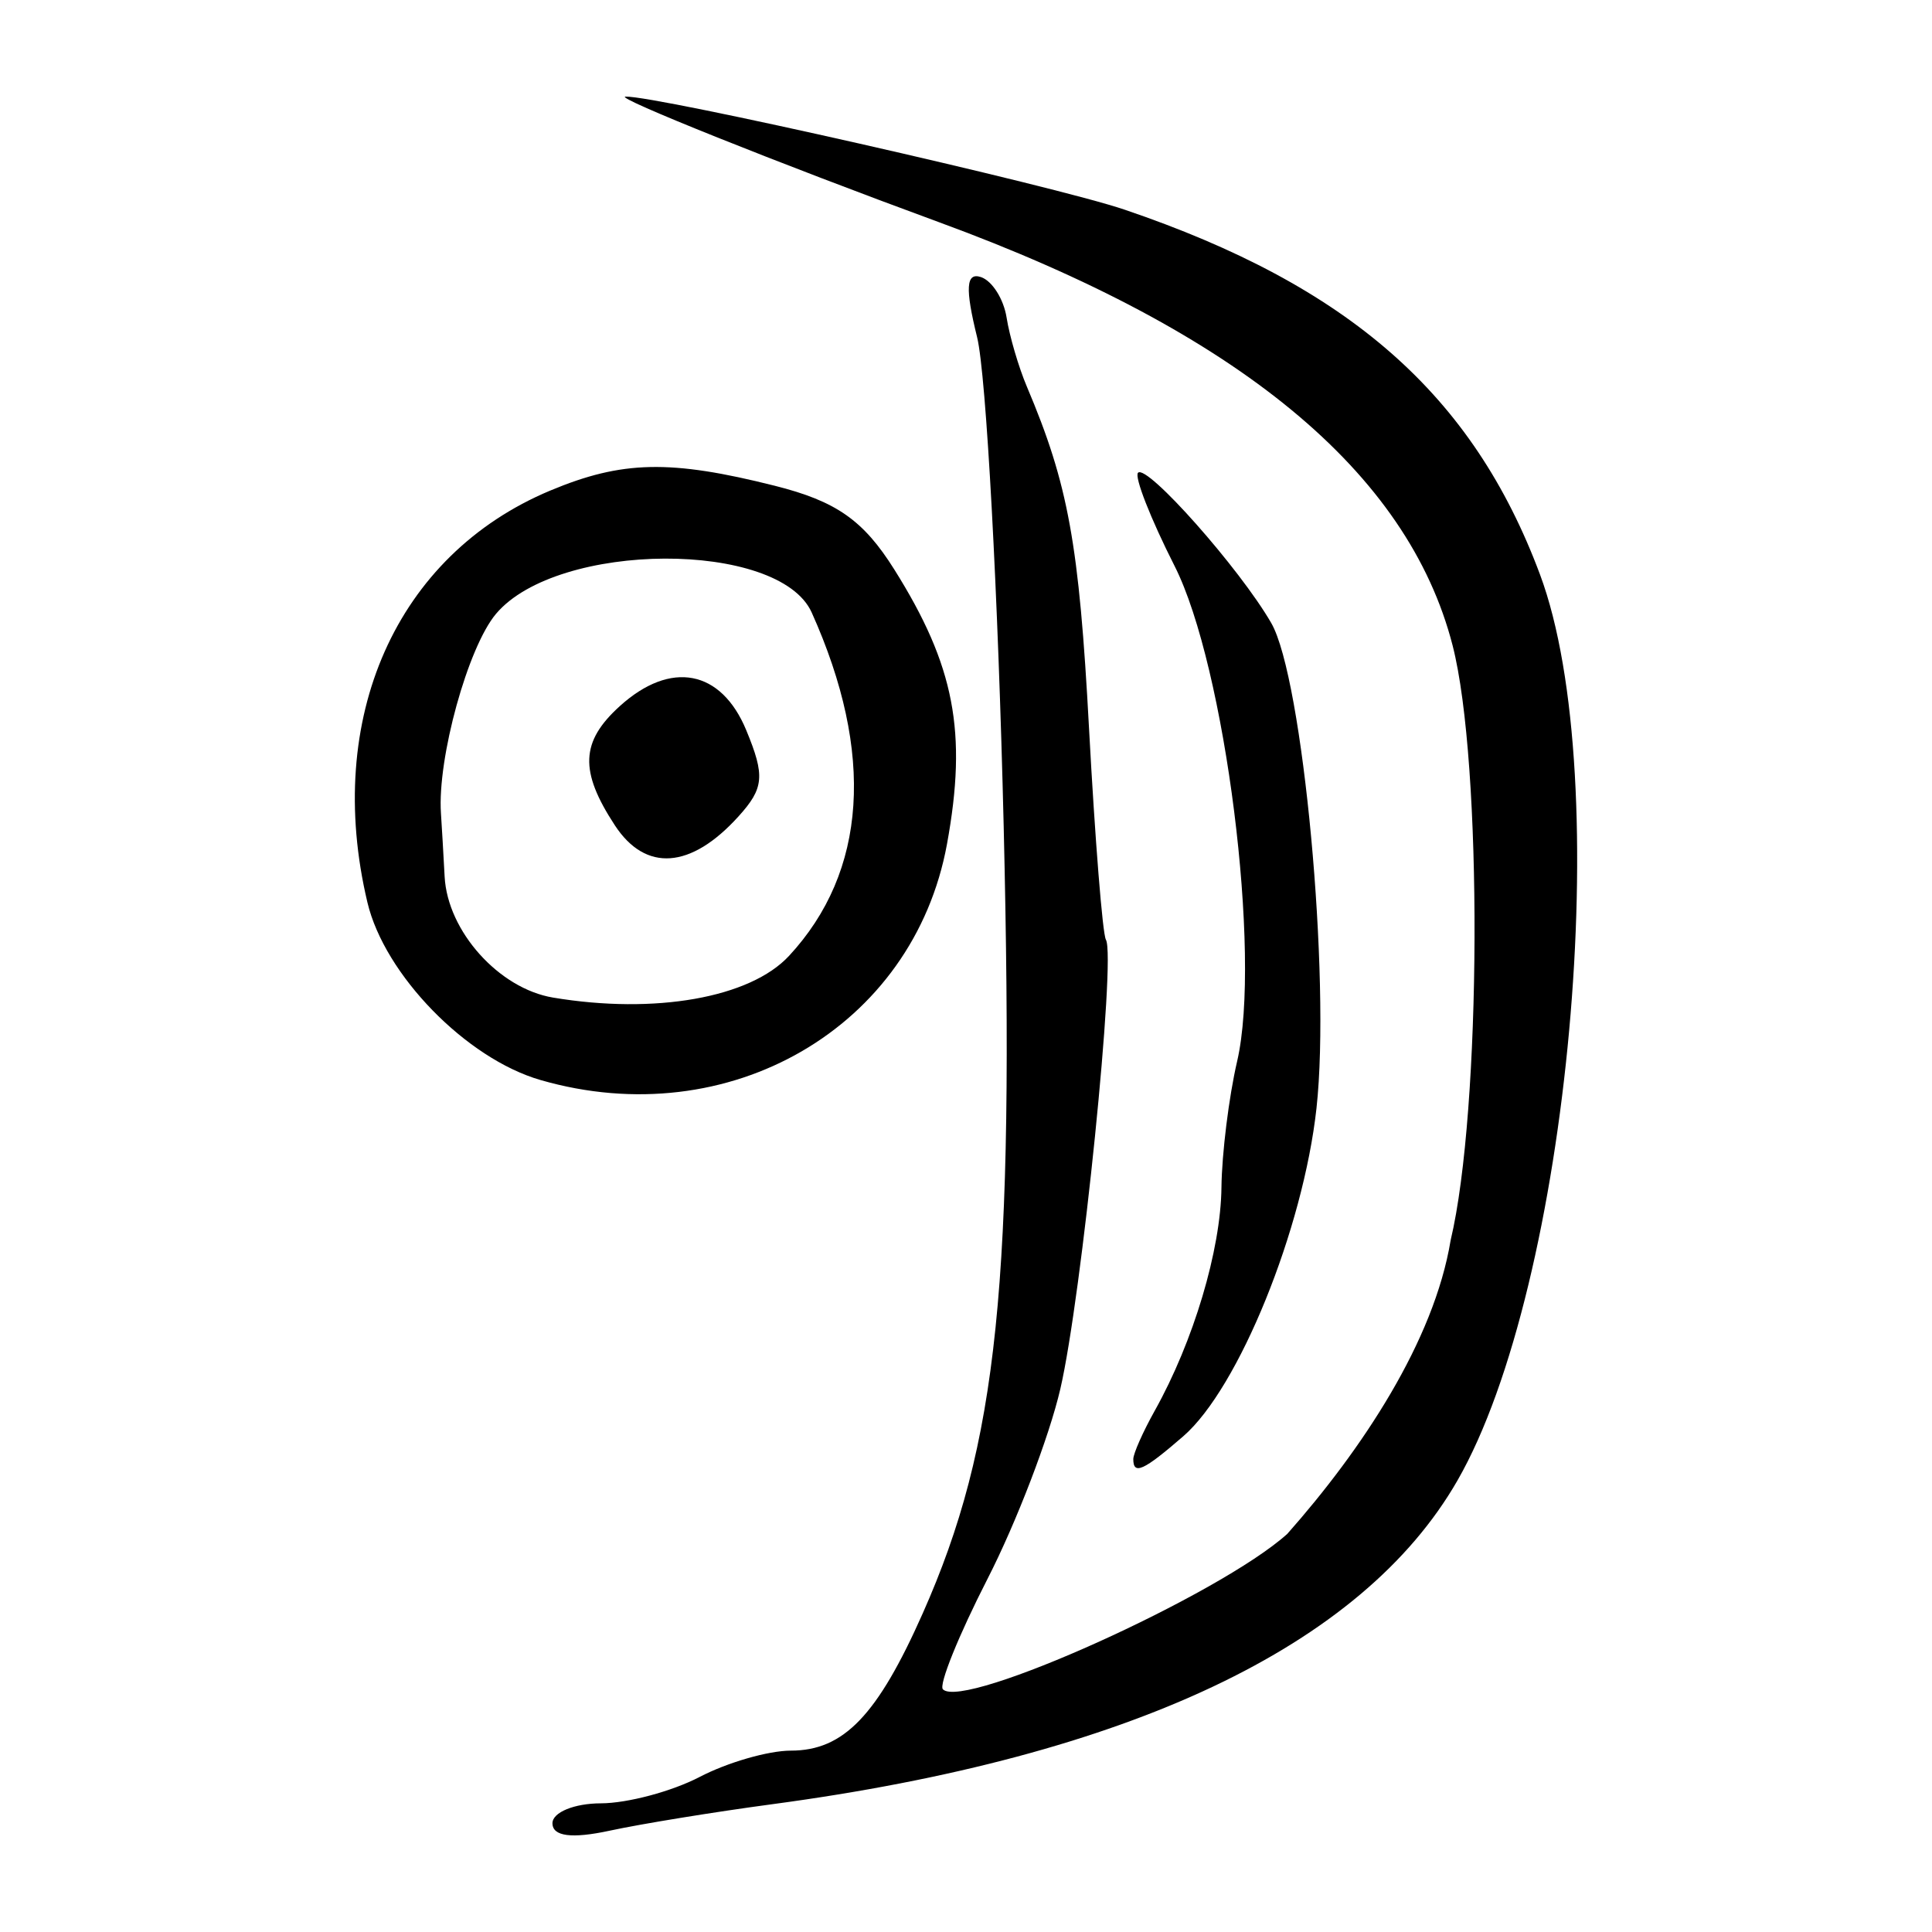 <?xml version="1.0" encoding="UTF-8" standalone="no"?>
<!-- Created with Inkscape (http://www.inkscape.org/) -->

<svg
   xmlns:dc="http://purl.org/dc/elements/1.1/"
   xmlns:cc="http://creativecommons.org/ns#"
   xmlns:rdf="http://www.w3.org/1999/02/22-rdf-syntax-ns#"
   xmlns:svg="http://www.w3.org/2000/svg"
   xmlns="http://www.w3.org/2000/svg"
   xmlns:sodipodi="http://sodipodi.sourceforge.net/DTD/sodipodi-0.dtd"
   xmlns:inkscape="http://www.inkscape.org/namespaces/inkscape"
   width="300"
   height="300"
   viewBox="0 0 300 300"
   id="svg2"
   version="1.1"
   inkscape:version="0.91 r13725"
   sodipodi:docname="明-bigseal.svg">
  <defs
     id="defs4">
    <clipPath
       clipPathUnits="userSpaceOnUse"
       id="clipPath4204">
      <rect
         style="fill:#0000ff;fill-rule:evenodd;stroke:#000000;stroke-width:1px;stroke-linecap:butt;stroke-linejoin:miter;stroke-opacity:1"
         id="rect4206"
         width="15.451"
         height="21.584"
         x="164.419"
         y="794.646" />
    </clipPath>
  </defs>
  <sodipodi:namedview
     id="base"
     pagecolor="#ffffff"
     bordercolor="#666666"
     borderopacity="1.0"
     inkscape:pageopacity="0.0"
     inkscape:pageshadow="2"
     inkscape:zoom="1.71"
     inkscape:cx="150"
     inkscape:cy="150"
     inkscape:document-units="px"
     inkscape:current-layer="layer1"
     showgrid="false"
     inkscape:window-width="1280"
     inkscape:window-height="751"
     inkscape:window-x="0"
     inkscape:window-y="1"
     inkscape:window-maximized="1"
     units="px"
     showguides="false" />
  <g
     inkscape:label="Layer 1"
     inkscape:groupmode="layer"
     id="layer1"
     transform="translate(0,-752.362)">
    <path
       style="fill:#000000"
       d="m 85.785,1035.474 c 0,-1.691 3.382,-3.082 7.516,-3.092 4.134,-0.01 11.039,-1.854 15.345,-4.1 4.306,-2.246 10.675,-4.083 14.154,-4.083 8.199,0 13.438,-5.451 20.476,-21.302 11.703,-26.362 14.266,-51.263 12.577,-122.186 -0.859,-36.077 -2.717,-70.271 -4.128,-75.986 -1.881,-7.616 -1.722,-10.111 0.595,-9.339 1.738,0.579 3.532,3.41 3.985,6.292 0.453,2.882 1.867,7.7 3.141,10.706 6.442,15.201 8.116,24.403 9.659,53.094 0.924,17.176 2.103,31.935 2.619,32.797 1.599,2.671 -3.759,55.478 -7.079,69.772 -1.73,7.448 -6.815,20.711 -11.3,29.474 -4.485,8.763 -7.603,16.485 -6.929,17.159 3.257,3.257 43.012,-14.691 53.478,-24.142 11.539,-13.038 22.77,-29.874 25.363,-45.598 4.802,-20.192 4.98,-74.152 0.304,-92.348 -6.928,-26.962 -33.217,-48.644 -79.646,-65.687 -24.991,-9.174 -50.673,-19.458 -48.796,-19.54 4.604,-0.201 66.512,13.819 77.507,17.552 34.857,11.834 54.079,28.715 64.5,56.642 11.771,31.548 4.587,110.416 -12.818,140.703 -14.792,25.74 -50.957,42.828 -106.358,50.252 -9.019,1.209 -20.396,3.061 -25.281,4.116 -5.895,1.273 -8.883,0.885 -8.883,-1.156 z m 90.193,-56.55 c 0,-0.85 1.501,-4.233 3.335,-7.516 6.016,-10.768 10.246,-24.932 10.354,-34.668 0.059,-5.261 1.153,-14.071 2.433,-19.577 3.833,-16.494 -1.831,-61.363 -9.709,-76.909 -3.73,-7.36 -6.285,-13.878 -5.678,-14.485 1.388,-1.388 15.807,14.878 20.685,23.333 4.923,8.533 9.258,55.016 7.026,75.339 -2.064,18.8 -12.087,43.485 -20.682,50.939 -6.176,5.357 -7.765,6.082 -7.765,3.543 z M 83.913,920.063 c -11.525,-3.335 -24.191,-16.337 -26.86,-27.572 -6.791,-28.591 4.456,-53.934 28.382,-63.95 11.158,-4.671 18.659,-4.832 34.872,-0.75 9.549,2.404 13.751,5.346 18.548,12.982 9.383,14.936 11.371,25.295 8.19,42.671 -5.213,28.47 -33.863,45.088 -63.133,36.619 z m 38.603,-19.267 c 12.125,-13.077 13.342,-31.492 3.524,-53.324 -5.066,-11.264 -39.456,-11.12 -49.017,0.204 -4.368,5.174 -9.13,22.426 -8.552,30.984 0.127,1.879 0.384,6.303 0.572,9.831 0.451,8.47 8.429,17.371 16.828,18.775 15.836,2.648 30.606,0.04 36.643,-6.471 z M 95.476,880.519 c -5.523,-8.429 -5.332,-12.99 0.773,-18.516 7.901,-7.15 15.735,-5.655 19.629,3.746 2.936,7.089 2.763,9.001 -1.212,13.393 -7.388,8.164 -14.413,8.668 -19.19,1.377 z"
       id="path5237"
       inkscape:connector-curvature="0"
       sodipodi:nodetypes="sccsssscssscsssccsscssssssssssssssssssssssscsscssccsssss" />
  </g>
</svg>
